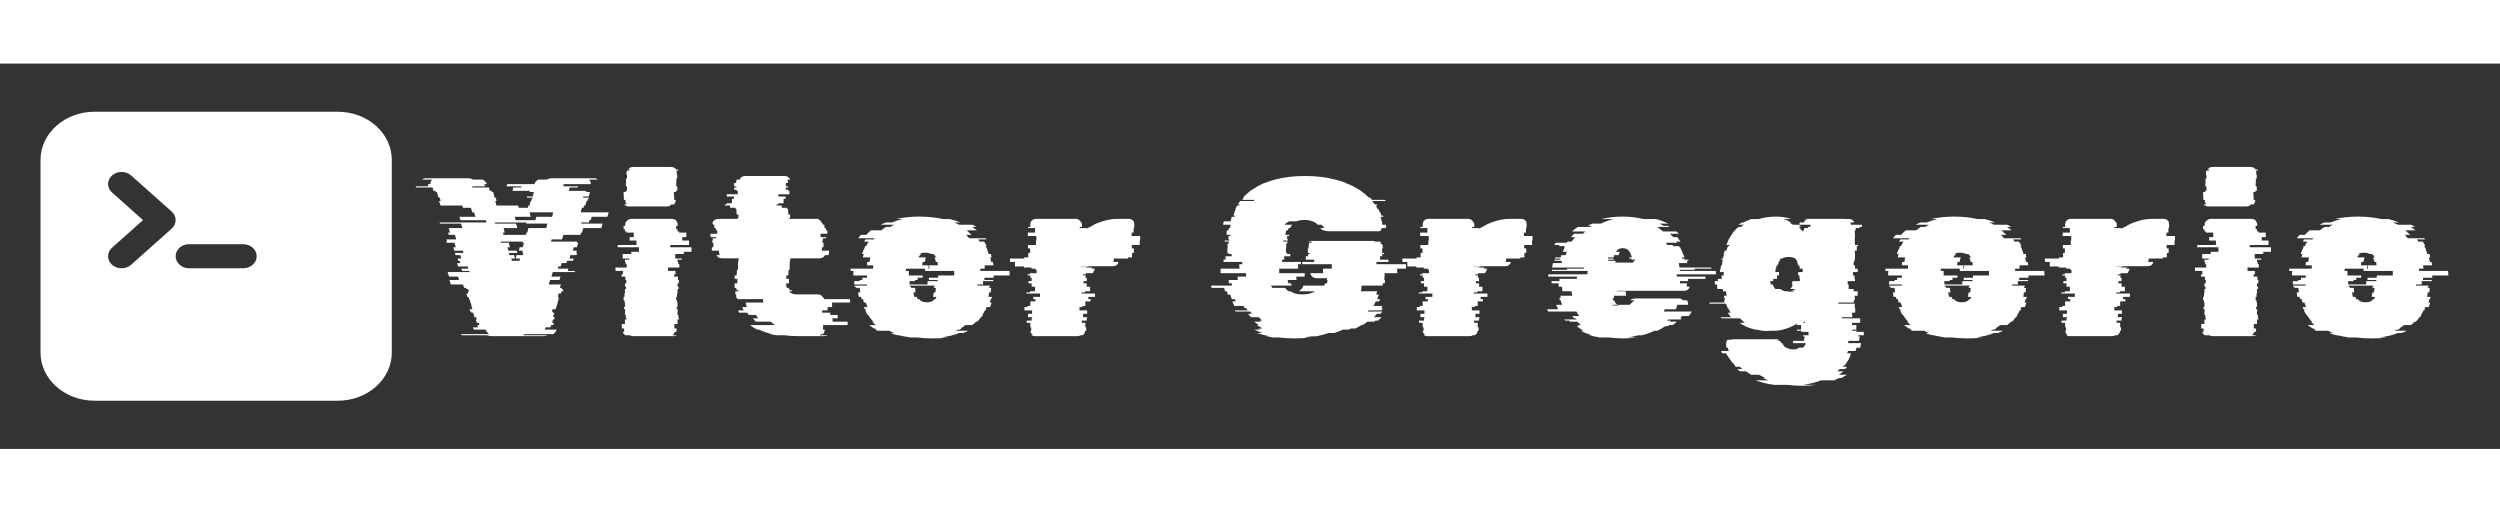 <svg width="200" height="41" viewBox="0 0 266 41" fill="none" xmlns="http://www.w3.org/2000/svg">
<rect x="0" y="0" width="266" height="41" fill="#333333" stroke="none"/>
<path d="M62.656 16.904H61.864L61.84 17.024H64.12L63.976 17.504H62.056L61.936 17.984H61.84L61.768 18.224H59.944L59.8 18.704H58.696L58.624 18.944H61.408L61.384 19.064H61.528L61.384 19.544H61.048L60.952 19.904H61.384L61.312 20.144H61.408L61.336 20.384H60.688L60.592 20.744H61.048L60.976 20.984H60.328L60.28 21.224H59.752L59.656 21.584H59.416L59.344 21.824H60.472L60.4 22.064H61.192L61.144 22.184H58.816L58.672 22.664H59.632L59.536 23.024H58.528L58.384 23.504H59.68L59.56 23.864H59.776L59.752 23.984H59.896L59.848 24.104H59.944L59.92 24.224H59.752L59.68 24.464H59.44L59.344 24.824H59.464L59.392 25.064H59.44L59.32 25.424H59.344L59.248 25.784H59.224L59.104 26.144H58.792L58.72 26.384H58.816L58.792 26.504H58.984L58.84 26.984H59.032L58.96 27.224H58.84L58.744 27.584H58.936L58.864 27.824H58.624L58.576 28.064H58.048L58 28.208L57.976 28.304H59.248C59.168 28.48 59.048 28.64 58.888 28.784H55.816C55.768 28.832 55.704 28.872 55.624 28.904H58.264C58.2 28.92 58.128 28.944 58.048 28.976C57.968 28.992 57.88 29 57.784 29H52.312C52.216 29 52.128 28.992 52.048 28.976C51.984 28.944 51.912 28.92 51.832 28.904H49.168C49.104 28.872 49.04 28.832 48.976 28.784H52.024C51.864 28.64 51.744 28.48 51.664 28.304H50.416C50.4 28.288 50.392 28.272 50.392 28.256C50.392 28.24 50.384 28.224 50.368 28.208L50.32 28.064H50.848L50.776 27.824H51.016L50.944 27.584H50.728L50.632 27.224H50.728L50.656 26.984H50.488L50.344 26.504H50.152L50.128 26.384H50.032L49.96 26.144H50.272L50.152 25.784H50.176L50.08 25.424H50.056L49.96 25.064H49.912L49.84 24.824H49.72L49.624 24.464H49.84L49.768 24.224H49.936L49.912 24.104H49.816L49.768 23.984H49.624L49.6 23.864H49.384L49.264 23.504H47.968L47.824 23.024H48.832L48.736 22.664H47.776L47.632 22.184H49.96L49.936 22.064H49.168L49.096 21.824H49.84L49.768 21.584H48.736L48.64 21.224H48.976L48.904 20.984H48.76L48.688 20.744H49.072L48.976 20.384H48.472L48.4 20.144H49.312L49.24 19.904H48.328L48.232 19.544H48.496L48.352 19.064H47.512L47.464 18.944H47.584L47.512 18.704H48.544L48.4 18.224H47.752L47.68 17.984H47.872L47.752 17.504H49.192L49.048 17.024H46.816L46.768 16.904H51.76L51.688 16.664H49L48.88 16.304H50.584L50.44 15.824H50.248L50.104 15.344H49.264L49.192 15.104H46.864L46.72 14.624H46.888L46.816 14.384L46.792 14.264H46.672L46.624 14.144L46.48 13.664H46.36L46.312 13.544H46.12L46.024 13.184H44.272L44.224 13.064H45.592L45.544 12.896C45.544 12.88 45.544 12.872 45.544 12.872C45.528 12.856 45.52 12.84 45.52 12.824H45.808V12.728C45.808 12.584 45.864 12.456 45.976 12.344H44.92C45.016 12.248 45.136 12.2 45.28 12.2H49.744C49.984 12.2 50.176 12.248 50.32 12.344H51.376C51.568 12.456 51.72 12.616 51.832 12.824H51.52L51.592 12.992L51.616 13.064H50.248L50.272 13.184H52.024L52.12 13.544H52.312L52.336 13.664H52.48L52.6 14.144L52.624 14.264H52.768L52.792 14.384H52.768L52.84 14.624H52.696L52.816 15.104H55.144L55.192 15.344H56.152L56.224 15.104H56.344L56.464 14.624H56.536L56.584 14.384H56.656L56.68 14.264H56.056L56.08 14.144H56.68L56.8 13.664H56.344L56.368 13.544H54.52L54.616 13.184H55.456L55.48 13.064H53.896L53.92 12.992C53.936 12.96 53.944 12.928 53.944 12.896C53.944 12.864 53.952 12.84 53.968 12.824H56.848C56.928 12.616 57.072 12.456 57.28 12.344H58.168C58.344 12.248 58.544 12.2 58.768 12.2H63.232C63.376 12.2 63.496 12.248 63.592 12.344H62.68C62.792 12.456 62.848 12.584 62.848 12.728V12.824H59.992C59.976 12.84 59.968 12.864 59.968 12.896L59.92 13.064H61.504L61.48 13.184H60.616L60.52 13.544H62.368L62.344 13.664H62.776L62.632 14.144H62.056L62.032 14.264H62.656L62.632 14.384H62.56L62.488 14.624H62.416L62.272 15.104H62.152L62.08 15.344H61.912L61.792 15.824H64.768L64.624 16.304H62.968L62.848 16.664H62.704L62.656 16.904ZM54.784 16.304L54.856 16.664H56.968L57.064 16.304H58.744L58.864 15.824H56.344L56.464 16.304H54.784ZM58.12 17.504L58.24 17.024H55.984L56.008 16.904H52.648L52.672 17.024H54.904L55.048 17.504H53.584L53.704 17.984H53.512L53.584 18.224H55.96L56.008 17.984H56.104L56.224 17.504H58.12ZM55.744 19.064H55.6L55.624 18.944H53.272L53.296 19.064H54.136L54.256 19.544H53.992L54.088 19.904H54.976L55.048 20.144H54.136L54.208 20.384H54.712L54.784 20.744H54.4L54.472 20.984H54.592L54.616 21.056L54.64 20.984H55.264L55.336 20.744H54.88L54.952 20.384H55.624L55.672 20.144H55.576L55.624 19.904H55.216L55.288 19.544H55.624L55.744 19.064ZM66.376 14.504V14.024H66.352V13.664H66.568V13.544H66.712V13.064H66.592V12.704H66.616V12.224H66.712V11.864H66.664V11.648C66.664 11.52 66.68 11.432 66.712 11.384H66.952L67.024 11.264H66.832C66.96 11.088 67.136 11 67.36 11H71.416C71.64 11 71.816 11.088 71.944 11.264H72.136L72.208 11.384H71.944C71.992 11.448 72.016 11.536 72.016 11.648V11.864H72.064V12.224H71.968V12.704H71.944V13.064H72.064V13.544H71.92V13.664H71.704V14.024H71.728V14.504H71.896V14.552C71.896 14.696 71.84 14.84 71.728 14.984H71.44C71.328 15.128 71.168 15.2 70.96 15.2H66.904C66.696 15.2 66.528 15.128 66.4 14.984H66.688C66.592 14.856 66.544 14.712 66.544 14.552V14.504H66.376ZM71.32 19.544H73.576V20.024H72.76V20.264H71.848V20.744H72.544V20.864H72.088V21.104H72.16V21.344H72.28V21.704H71.08V22.064H71.872V22.424H71.728V22.664H72.136V23.024H72.232V23.384H72.088V23.744H72.208V23.984H72.088V24.464H72.04V24.824H71.944V25.184H72.04V25.424H72.088V25.904H71.992V26.144H72.112V26.384H72.088V26.744H72.184V27.104H72.256V27.224H72.088V27.704H71.752V28.184H71.992V28.352C71.992 28.432 71.984 28.496 71.968 28.544H71.8C71.752 28.704 71.664 28.824 71.536 28.904H72.016C71.936 28.968 71.816 29 71.656 29H67.36C67.216 29 67.104 28.968 67.024 28.904H66.544C66.4 28.824 66.304 28.704 66.256 28.544H66.424C66.408 28.496 66.4 28.432 66.4 28.352V28.184H66.16V27.704H66.496V27.224H66.664V27.104H66.592V26.744H66.496V26.384H66.52V26.144H66.4V25.904H66.496V25.424H66.448V25.184H66.352V24.824H66.448V24.464H66.496V23.984H66.616V23.744H66.496V23.384H66.64V23.024H66.544V22.664H66.136V22.424H66.28V22.064H65.488V21.704H66.688V21.344H66.568V21.104H66.496V20.864H66.952V20.744H66.256V20.264H67.168V20.024H67.984V19.544H65.728V19.304H67.72V18.824H67V18.464H67.432V17.984H66.664V17.864H66.496V17.624H66.352V17.264H66.52V17.168C66.52 16.992 66.56 16.864 66.64 16.784H66.664C66.792 16.608 66.968 16.52 67.192 16.52H71.488C71.712 16.52 71.888 16.608 72.016 16.784H71.968C72.064 16.88 72.112 17.008 72.112 17.168V17.264H71.944V17.624H72.088V17.864H72.256V17.984H73.024V18.464H72.592V18.824H73.312V19.304H71.32V19.544ZM88.053 26.264H87.477V26.504H88.341V26.744H89.133V27.104H88.581V27.464H90.189V27.824H87.573V28.304H87.765V28.352C87.765 28.384 87.757 28.408 87.741 28.424C87.709 28.584 87.653 28.704 87.573 28.784H87.381C87.317 28.848 87.269 28.888 87.237 28.904H88.053C87.973 28.968 87.861 29 87.717 29H85.005C84.733 29 84.461 28.992 84.189 28.976C83.933 28.96 83.685 28.936 83.445 28.904H82.629C82.517 28.888 82.405 28.872 82.293 28.856C82.181 28.824 82.061 28.8 81.933 28.784H82.125C81.917 28.736 81.717 28.68 81.525 28.616C81.349 28.552 81.173 28.488 80.997 28.424H81.021C80.973 28.392 80.925 28.368 80.877 28.352C80.829 28.336 80.789 28.32 80.757 28.304H80.565C80.437 28.224 80.309 28.152 80.181 28.088C80.053 28.008 79.925 27.92 79.797 27.824H82.437C82.373 27.76 82.301 27.704 82.221 27.656C82.157 27.592 82.093 27.528 82.029 27.464H80.421L80.109 27.104H80.685C80.637 27.04 80.589 26.984 80.541 26.936C80.509 26.872 80.477 26.808 80.445 26.744H79.653L79.509 26.504H78.645C78.629 26.472 78.613 26.432 78.597 26.384C78.581 26.336 78.557 26.296 78.525 26.264H79.125L78.981 25.904H79.461L79.389 25.664C79.357 25.568 79.341 25.488 79.341 25.424H81.237C81.221 25.36 81.205 25.304 81.189 25.256C81.189 25.192 81.189 25.128 81.189 25.064H78.453C78.453 25.032 78.445 25.008 78.429 24.992C78.429 24.976 78.429 24.96 78.429 24.944H78.357C78.357 24.88 78.349 24.824 78.333 24.776C78.333 24.712 78.333 24.648 78.333 24.584H78.261C78.261 24.52 78.253 24.464 78.237 24.416C78.237 24.352 78.237 24.288 78.237 24.224H78.573V24.104H78.357V23.864H78.165V23.384H78.453V22.904H78.165V22.544H78.381V22.304H78.405V21.944H78.525V21.104H78.573V20.744H78.693V20.72H76.797C76.557 20.72 76.365 20.608 76.221 20.384H76.581C76.533 20.288 76.509 20.184 76.509 20.072V19.904H75.741V19.544H75.909V19.064H75.789V18.824H75.837V18.584H76.197V18.464H75.597V18.104H76.317V17.744H76.173V17.504H76.005V17.144H75.861V17.024H75.789C75.837 16.784 75.989 16.624 76.245 16.544H76.389C76.437 16.528 76.501 16.52 76.581 16.52H78.477V16.424H78.573V16.064H78.381V15.824H78.357V15.464H78.261V15.344H77.685V15.104H77.133V14.984H77.325V14.864H77.877V14.384H78.093V14.144H77.325V13.904H78.501V13.544H78.381V13.424H78.117V13.184H78.357V13.064H78.117V12.704H78.333V12.608C78.333 12.528 78.349 12.44 78.381 12.344H78.693C78.805 12.088 79.005 11.96 79.293 11.96H83.493C83.749 11.96 83.949 12.088 84.093 12.344H83.781C83.813 12.44 83.829 12.528 83.829 12.608V12.704H83.613V13.064H83.853V13.184H83.613V13.424H83.877V13.544H83.997V13.904H82.821V14.144H83.589V14.384H83.373V14.864H82.821V14.984H82.629V15.104H83.181V15.344H83.757V15.464H83.853V15.824H83.877V16.064H84.069V16.424H83.973V16.52H86.997C87.077 16.52 87.133 16.528 87.165 16.544H87.021C87.245 16.624 87.397 16.784 87.477 17.024H87.549C87.549 17.04 87.549 17.056 87.549 17.072C87.565 17.088 87.573 17.112 87.573 17.144H87.717V17.504H87.885V17.744H88.029V18.104H87.309V18.464H87.909V18.584H87.549V18.824H87.501V19.064H87.621V19.544H87.453V19.904H88.221V20.072C88.221 20.136 88.213 20.192 88.197 20.24C88.181 20.288 88.157 20.336 88.125 20.384H87.789C87.645 20.608 87.453 20.72 87.213 20.72H84.189V20.744H84.069V21.104H84.021V21.944H83.901V22.304H83.877V22.544H83.661V22.904H83.949V23.384H83.661C83.661 23.464 83.661 23.544 83.661 23.624C83.677 23.704 83.693 23.784 83.709 23.864H83.925C83.957 23.96 83.989 24.04 84.021 24.104H84.213L84.285 24.224H83.949C84.125 24.448 84.397 24.56 84.765 24.56H86.949C87.029 24.56 87.085 24.568 87.117 24.584H87.189C87.381 24.632 87.517 24.752 87.597 24.944H87.669C87.669 24.96 87.669 24.976 87.669 24.992C87.685 25.008 87.693 25.032 87.693 25.064H90.429C90.429 25.08 90.429 25.104 90.429 25.136C90.445 25.152 90.453 25.176 90.453 25.208V25.424H88.533V25.904H88.053V26.264ZM107.403 22.064C107.419 22.144 107.427 22.224 107.427 22.304C107.427 22.384 107.427 22.464 107.427 22.544H105.723V22.784H104.739V23.024H105.675V23.144H104.595V23.504H103.995V23.624H105.339C105.339 23.672 105.331 23.712 105.315 23.744H105.243V23.864H105.459V23.888C105.459 23.952 105.451 24.024 105.435 24.104C105.435 24.184 105.427 24.264 105.411 24.344H105.243L105.171 24.824H105.531C105.531 24.888 105.515 24.968 105.483 25.064H105.411C105.395 25.128 105.379 25.192 105.363 25.256C105.347 25.304 105.331 25.36 105.315 25.424H105.507C105.491 25.504 105.467 25.584 105.435 25.664C105.403 25.744 105.371 25.824 105.339 25.904H104.979L104.883 26.144H104.931C104.899 26.208 104.883 26.248 104.883 26.264H104.787C104.723 26.424 104.635 26.584 104.523 26.744H104.571C104.555 26.776 104.531 26.816 104.499 26.864C104.467 26.912 104.435 26.952 104.403 26.984H104.379L104.091 27.344C104.075 27.36 104.059 27.376 104.043 27.392C104.027 27.408 104.003 27.432 103.971 27.464H103.851C103.787 27.528 103.723 27.592 103.659 27.656C103.595 27.704 103.523 27.76 103.443 27.824H102.723L102.219 28.184H102.315C102.283 28.2 102.251 28.216 102.219 28.232C102.187 28.248 102.155 28.272 102.123 28.304H101.955C101.923 28.32 101.883 28.336 101.835 28.352C101.787 28.368 101.747 28.392 101.715 28.424H103.011C102.931 28.472 102.843 28.52 102.747 28.568C102.651 28.6 102.555 28.632 102.459 28.664H102.051C101.939 28.712 101.819 28.76 101.691 28.808C101.563 28.84 101.435 28.872 101.307 28.904H101.403C101.211 28.952 101.011 28.992 100.803 29.024C100.595 29.072 100.379 29.112 100.155 29.144H100.899C100.643 29.176 100.379 29.2 100.107 29.216C99.835 29.232 99.555 29.24 99.267 29.24C98.963 29.24 98.675 29.232 98.403 29.216C98.147 29.2 97.883 29.176 97.611 29.144H96.843C96.635 29.112 96.419 29.072 96.195 29.024C95.987 28.992 95.787 28.952 95.595 28.904H95.523C95.395 28.872 95.267 28.84 95.139 28.808C95.027 28.76 94.907 28.712 94.779 28.664H95.163C95.083 28.632 94.995 28.6 94.899 28.568C94.803 28.52 94.715 28.472 94.635 28.424H93.339L93.123 28.304H93.291L93.075 28.184H92.979C92.787 28.056 92.619 27.936 92.475 27.824H93.195C93.131 27.76 93.067 27.704 93.003 27.656C92.939 27.592 92.875 27.528 92.811 27.464H92.931C92.915 27.432 92.899 27.408 92.883 27.392C92.867 27.376 92.843 27.36 92.811 27.344L92.523 26.984H92.547L92.379 26.744H92.331C92.219 26.584 92.131 26.424 92.067 26.264H92.139C92.107 26.2 92.091 26.16 92.091 26.144H92.019L91.923 25.904H92.283C92.267 25.824 92.243 25.744 92.211 25.664C92.179 25.584 92.147 25.504 92.115 25.424H91.923C91.907 25.36 91.891 25.304 91.875 25.256C91.859 25.192 91.843 25.128 91.827 25.064H91.683L91.611 24.824H91.371L91.299 24.344H91.539C91.523 24.264 91.507 24.184 91.491 24.104C91.491 24.024 91.491 23.952 91.491 23.888V23.864H91.059V23.744H90.939C90.939 23.712 90.931 23.688 90.915 23.672C90.915 23.656 90.915 23.64 90.915 23.624H92.259C92.259 23.576 92.251 23.536 92.235 23.504H90.891V23.144H91.467V23.024H91.755V22.784H92.259V22.544H90.795C90.795 22.464 90.795 22.384 90.795 22.304C90.795 22.224 90.803 22.144 90.819 22.064H90.507V21.824H92.883C92.899 21.776 92.907 21.712 92.907 21.632V21.464H92.259C92.259 21.4 92.259 21.344 92.259 21.296C92.275 21.232 92.283 21.168 92.283 21.104H92.523L92.595 20.624H91.803C91.819 20.56 91.835 20.504 91.851 20.456C91.867 20.392 91.883 20.328 91.899 20.264H91.731C91.763 20.184 91.787 20.104 91.803 20.024C91.835 19.928 91.867 19.848 91.899 19.784H91.923C91.939 19.752 91.955 19.712 91.971 19.664C91.987 19.616 92.003 19.576 92.019 19.544H91.995C91.995 19.528 92.011 19.488 92.043 19.424H92.163C92.227 19.264 92.315 19.104 92.427 18.944H91.947L92.091 18.704H92.979C92.995 18.672 93.027 18.632 93.075 18.584H91.323C91.355 18.52 91.395 18.464 91.443 18.416C91.507 18.352 91.563 18.288 91.611 18.224H92.163C92.243 18.144 92.323 18.064 92.403 17.984C92.499 17.888 92.587 17.808 92.667 17.744H93.771C93.915 17.616 94.083 17.496 94.275 17.384H94.731C94.795 17.336 94.859 17.296 94.923 17.264C95.003 17.216 95.075 17.176 95.139 17.144H93.723C93.867 17.064 94.043 16.984 94.251 16.904H94.899C95.267 16.76 95.651 16.64 96.051 16.544H95.331C96.115 16.368 96.947 16.28 97.827 16.28C98.707 16.28 99.539 16.368 100.323 16.544H101.067C101.467 16.64 101.843 16.76 102.195 16.904H101.523C101.731 16.984 101.907 17.064 102.051 17.144H103.467C103.547 17.176 103.619 17.216 103.683 17.264C103.763 17.296 103.835 17.336 103.899 17.384H103.443L103.947 17.744H102.843C102.939 17.808 103.027 17.888 103.107 17.984C103.203 18.064 103.291 18.144 103.371 18.224H102.819C102.867 18.288 102.915 18.352 102.963 18.416C103.027 18.464 103.075 18.52 103.107 18.584H104.883L104.955 18.704H104.091L104.235 18.944H104.715C104.827 19.104 104.915 19.264 104.979 19.424H104.859C104.891 19.488 104.907 19.528 104.907 19.544H104.955L105.051 19.784H105.027C105.059 19.848 105.091 19.928 105.123 20.024C105.155 20.104 105.179 20.184 105.195 20.264H105.435L105.507 20.624H105.363C105.395 20.688 105.411 20.768 105.411 20.864C105.427 20.944 105.443 21.024 105.459 21.104H105.651C105.667 21.168 105.675 21.232 105.675 21.296C105.675 21.344 105.683 21.4 105.699 21.464H104.763V21.632C104.763 21.712 104.771 21.776 104.787 21.824H104.307V22.064H107.403ZM98.187 21.104C98.171 21.168 98.155 21.232 98.139 21.296C98.139 21.344 98.139 21.4 98.139 21.464H98.811C98.795 21.512 98.787 21.56 98.787 21.608C98.787 21.656 98.787 21.704 98.787 21.752V21.824H98.883V21.752C98.883 21.704 98.875 21.656 98.859 21.608C98.859 21.56 98.859 21.512 98.859 21.464H99.795C99.795 21.4 99.787 21.344 99.771 21.296C99.771 21.232 99.771 21.168 99.771 21.104H99.579C99.563 21.008 99.539 20.92 99.507 20.84C99.491 20.76 99.467 20.688 99.435 20.624H99.603C99.539 20.48 99.443 20.36 99.315 20.264H99.075C98.915 20.168 98.707 20.12 98.451 20.12C98.195 20.12 97.995 20.168 97.851 20.264H98.019C97.955 20.312 97.899 20.368 97.851 20.432C97.803 20.48 97.763 20.544 97.731 20.624H98.523C98.507 20.688 98.483 20.76 98.451 20.84C98.435 20.92 98.419 21.008 98.403 21.104H98.187ZM99.819 22.544H101.523V22.064H98.427C98.411 22 98.403 21.92 98.403 21.824H96.411C96.411 21.92 96.403 22 96.387 22.064H96.699V22.544H98.163V22.784H97.635V23.024H97.347V23.144H96.771C96.771 23.208 96.771 23.272 96.771 23.336C96.787 23.384 96.795 23.44 96.795 23.504H98.691V23.144H99.771V23.024H98.835V22.784H99.819V22.544ZM99.435 23.744V23.624H96.819V23.744H96.939V23.768C96.939 23.784 96.939 23.8 96.939 23.816C96.955 23.832 96.963 23.848 96.963 23.864H97.371C97.387 23.944 97.395 24.024 97.395 24.104C97.395 24.184 97.403 24.264 97.419 24.344H97.179C97.211 24.552 97.243 24.712 97.275 24.824H97.539C97.571 24.92 97.603 25 97.635 25.064H97.803C97.947 25.288 98.219 25.4 98.619 25.4C99.019 25.4 99.291 25.288 99.435 25.064H99.531C99.547 25.032 99.563 25 99.579 24.968C99.595 24.92 99.611 24.872 99.627 24.824H99.267C99.283 24.744 99.299 24.672 99.315 24.608C99.331 24.528 99.347 24.44 99.363 24.344H99.531C99.547 24.264 99.555 24.184 99.555 24.104C99.555 24.024 99.563 23.944 99.579 23.864H99.363V23.744H99.435ZM120.401 18.344H121.313V18.824H121.265V19.304H120.425V19.664H120.641V20.144H120.449V20.624H120.017V20.744H118.505V20.912C118.505 20.944 118.497 20.976 118.481 21.008C118.481 21.04 118.473 21.072 118.457 21.104H119.009C118.929 21.408 118.721 21.56 118.385 21.56H115.289C115.225 21.56 115.161 21.56 115.097 21.56C115.049 21.56 115.001 21.568 114.953 21.584H115.913C115.833 21.6 115.761 21.616 115.697 21.632C115.633 21.648 115.561 21.672 115.481 21.704H116.273C116.225 21.72 116.153 21.76 116.057 21.824H116.513L116.369 21.944H116.489C116.393 22.04 116.321 22.16 116.273 22.304H115.553C115.521 22.368 115.505 22.408 115.505 22.424H115.265C115.265 22.44 115.257 22.456 115.241 22.472C115.241 22.488 115.241 22.512 115.241 22.544H115.529C115.513 22.576 115.505 22.616 115.505 22.664C115.505 22.696 115.497 22.736 115.481 22.784H115.625V23.144H115.289V23.384H115.625V23.744H115.985V24.224H115.457V24.344H115.073V24.464H116.513V24.824H115.793V25.064H116.033V25.304H115.481V25.784H115.169V25.904H114.857V26.264H115.673V26.624H115.241V26.984H115.673V27.104H115.625V27.344H115.097V27.584H115.481V28.064H115.577V28.424H115.481C115.449 28.648 115.345 28.808 115.169 28.904H114.953C114.873 28.968 114.761 29 114.617 29H110.057C109.913 29 109.801 28.968 109.721 28.904H109.937C109.761 28.808 109.657 28.648 109.625 28.424H109.721V28.064H109.625V27.584H109.241V27.344H109.769V27.104H109.817V26.984H109.385V26.624H109.817V26.264H109.001V25.904H109.313V25.784H109.625V25.304H110.177V25.064H109.937V24.824H110.657V24.464H109.217V24.344H109.601V24.224H110.129V23.744H109.769V23.384H109.433V23.144H109.769V22.784H109.625V22.544H109.337V22.424H109.577V22.304H110.297V21.944H110.177V21.824H109.745V21.704H108.953V21.584H107.993V21.104H107.465V20.744H108.977V20.624H109.409V20.144H109.601V19.664H109.385V19.304H110.225V18.824H110.273V18.344H109.361V17.984H110.129V17.504H109.385V17.384H109.625V17.168C109.625 17.088 109.641 17 109.673 16.904H109.649C109.761 16.648 109.961 16.52 110.249 16.52H114.449C114.721 16.52 114.913 16.648 115.025 16.904H115.073C115.105 17 115.121 17.088 115.121 17.168V17.384H114.881V17.504H115.625V17.576L115.721 17.504H115.769C115.801 17.472 115.833 17.448 115.865 17.432C115.897 17.416 115.921 17.4 115.937 17.384H115.985C116.305 17.176 116.617 17.016 116.921 16.904H116.969C117.289 16.776 117.609 16.68 117.929 16.616C118.249 16.552 118.585 16.52 118.937 16.52H120.089C120.377 16.52 120.577 16.648 120.689 16.904H120.641C120.673 17 120.689 17.088 120.689 17.168V17.384H120.665V17.504H120.617V17.984H120.401V18.344ZM146.454 21.344H149.598V21.824H148.662V22.304H147.318V22.64C147.318 22.704 147.31 22.768 147.294 22.832C147.294 22.896 147.294 22.96 147.294 23.024H147.366C147.366 23.088 147.358 23.152 147.342 23.216C147.342 23.264 147.342 23.32 147.342 23.384H147.126C147.126 23.416 147.126 23.456 147.126 23.504C147.126 23.552 147.118 23.592 147.102 23.624H144.894C144.878 23.656 144.87 23.696 144.87 23.744C144.87 23.792 144.862 23.832 144.846 23.864H144.87L144.798 24.224H146.526C146.51 24.288 146.494 24.352 146.478 24.416C146.462 24.464 146.446 24.52 146.43 24.584H146.694C146.678 24.664 146.654 24.744 146.622 24.824C146.59 24.904 146.558 24.984 146.526 25.064H146.838L146.742 25.304H146.382C146.35 25.384 146.31 25.464 146.262 25.544C146.23 25.624 146.19 25.704 146.142 25.784H147.102L146.958 26.024H147.15C147.118 26.056 147.086 26.096 147.054 26.144C147.038 26.192 147.014 26.232 146.982 26.264H145.614C145.598 26.28 145.582 26.296 145.566 26.312C145.55 26.328 145.534 26.352 145.518 26.384H147.078C147.014 26.48 146.95 26.56 146.886 26.624H146.502C146.454 26.688 146.398 26.752 146.334 26.816C146.286 26.864 146.23 26.92 146.166 26.984H147.006L146.622 27.344H146.358L146.214 27.464H145.494C145.35 27.576 145.182 27.696 144.99 27.824H144.846C144.75 27.888 144.646 27.952 144.534 28.016C144.438 28.064 144.334 28.12 144.222 28.184H143.766L143.502 28.304H142.878C142.574 28.448 142.278 28.568 141.99 28.664H141.39C140.958 28.808 140.502 28.928 140.022 29.024H139.566C139.438 29.04 139.302 29.056 139.158 29.072C139.03 29.104 138.902 29.128 138.774 29.144H139.422C139.166 29.176 138.894 29.2 138.606 29.216C138.334 29.232 138.054 29.24 137.766 29.24C137.462 29.24 137.166 29.232 136.878 29.216C136.606 29.2 136.334 29.176 136.062 29.144H135.438C135.294 29.128 135.158 29.104 135.03 29.072C134.902 29.056 134.774 29.04 134.646 29.024H135.102C134.622 28.928 134.166 28.808 133.734 28.664H134.334C134.046 28.568 133.758 28.448 133.47 28.304H134.118C134.07 28.272 134.022 28.248 133.974 28.232C133.942 28.216 133.91 28.2 133.878 28.184H134.358C134.246 28.12 134.142 28.064 134.046 28.016C133.95 27.952 133.854 27.888 133.758 27.824H133.926L133.446 27.464H134.166L134.022 27.344H134.286L133.926 26.984H133.11C133.046 26.92 132.99 26.864 132.942 26.816C132.894 26.752 132.846 26.688 132.798 26.624H133.182C133.166 26.592 133.142 26.552 133.11 26.504C133.078 26.456 133.046 26.416 133.014 26.384H131.454L131.382 26.264H132.75L132.606 26.024H132.438L132.294 25.784H131.334L131.118 25.304H131.478C131.462 25.272 131.446 25.232 131.43 25.184C131.414 25.136 131.398 25.096 131.382 25.064H131.07C131.038 24.984 131.006 24.904 130.974 24.824C130.958 24.744 130.934 24.664 130.902 24.584H130.638C130.622 24.52 130.606 24.464 130.59 24.416C130.574 24.352 130.558 24.288 130.542 24.224H130.35C130.334 24.16 130.318 24.104 130.302 24.056C130.286 23.992 130.27 23.928 130.254 23.864H128.91C128.894 23.832 128.886 23.792 128.886 23.744C128.886 23.696 128.878 23.656 128.862 23.624H131.07C131.07 23.592 131.07 23.552 131.07 23.504C131.07 23.456 131.062 23.416 131.046 23.384H130.782C130.766 23.32 130.75 23.264 130.734 23.216C130.734 23.152 130.734 23.088 130.734 23.024H131.694C131.694 22.96 131.694 22.904 131.694 22.856C131.694 22.792 131.686 22.728 131.67 22.664H132.582V22.304H129.87V21.824H131.886C131.87 21.744 131.862 21.664 131.862 21.584C131.862 21.504 131.862 21.424 131.862 21.344H132.174V21.104H130.182V20.864H130.398V20.504H131.046V20.264H130.71V20.144H130.59V19.664H130.614V19.184H130.686V19.064H130.758V18.944H130.302V18.824H130.806V18.704H130.686C130.702 18.64 130.71 18.584 130.71 18.536C130.71 18.472 130.71 18.408 130.71 18.344H130.902V18.224H130.518C130.518 18.144 130.518 18.064 130.518 17.984C130.534 17.904 130.542 17.824 130.542 17.744H130.71C130.726 17.712 130.734 17.672 130.734 17.624C130.734 17.576 130.742 17.536 130.758 17.504H130.878L130.95 17.144H130.134L130.206 16.784H130.926C130.958 16.704 130.982 16.624 130.998 16.544C131.014 16.448 131.038 16.368 131.07 16.304H131.358L131.406 16.184H131.238C131.254 16.12 131.27 16.064 131.286 16.016C131.318 15.952 131.342 15.888 131.358 15.824H131.334C131.366 15.76 131.39 15.704 131.406 15.656C131.438 15.592 131.47 15.528 131.502 15.464H131.43L131.646 15.104H131.838L131.91 14.984H131.694L131.958 14.624H133.398C133.446 14.576 133.478 14.536 133.494 14.504H132.15L132.366 14.264H132.246L132.606 13.904C132.702 13.824 132.798 13.744 132.894 13.664C132.99 13.568 133.094 13.488 133.206 13.424H133.23C133.358 13.344 133.486 13.264 133.614 13.184C133.742 13.088 133.878 13.008 134.022 12.944C134.102 12.896 134.182 12.856 134.262 12.824C134.358 12.776 134.446 12.736 134.526 12.704H134.574C134.91 12.56 135.27 12.44 135.654 12.344H135.63C136.11 12.216 136.614 12.12 137.142 12.056C137.686 11.992 138.246 11.96 138.822 11.96C139.43 11.96 139.998 11.992 140.526 12.056C141.07 12.12 141.59 12.216 142.086 12.344C142.486 12.44 142.862 12.56 143.214 12.704H143.166C143.262 12.736 143.358 12.776 143.454 12.824C143.55 12.856 143.646 12.896 143.742 12.944C143.902 13.008 144.054 13.088 144.198 13.184C144.342 13.264 144.486 13.344 144.63 13.424H144.606C144.734 13.488 144.846 13.568 144.942 13.664C145.054 13.744 145.166 13.824 145.278 13.904H145.254C145.334 13.968 145.406 14.032 145.47 14.096C145.534 14.144 145.598 14.2 145.662 14.264H145.782L145.998 14.504H147.342L147.462 14.624H145.998C146.062 14.688 146.11 14.752 146.142 14.816C146.19 14.864 146.238 14.92 146.286 14.984H146.502L146.574 15.104H146.382C146.414 15.168 146.446 15.232 146.478 15.296C146.526 15.344 146.558 15.4 146.574 15.464H146.646C146.678 15.528 146.71 15.592 146.742 15.656C146.774 15.704 146.798 15.76 146.814 15.824H146.862C146.894 15.888 146.918 15.952 146.934 16.016C146.95 16.064 146.966 16.12 146.982 16.184H147.174C147.174 16.2 147.174 16.216 147.174 16.232C147.19 16.248 147.198 16.272 147.198 16.304H146.91C146.942 16.384 146.958 16.464 146.958 16.544C146.974 16.624 146.99 16.704 147.006 16.784H147.054C147.054 16.848 147.054 16.912 147.054 16.976C147.07 17.024 147.078 17.08 147.078 17.144H147.462C147.478 17.176 147.486 17.232 147.486 17.312C147.486 17.376 147.47 17.44 147.438 17.504H147.03C146.998 17.616 146.934 17.696 146.838 17.744H147.006C146.926 17.808 146.822 17.84 146.694 17.84H141.39C141.182 17.84 141.022 17.808 140.91 17.744H140.742C140.646 17.68 140.582 17.624 140.55 17.576L140.478 17.504H140.91C140.878 17.456 140.838 17.4 140.79 17.336C140.742 17.272 140.678 17.208 140.598 17.144H140.214C140.054 16.984 139.87 16.864 139.662 16.784H139.614C139.406 16.688 139.134 16.64 138.798 16.64C138.462 16.64 138.174 16.688 137.934 16.784H137.214C137.006 16.848 136.83 16.968 136.686 17.144H137.502C137.422 17.224 137.342 17.344 137.262 17.504H137.118C137.102 17.536 137.086 17.576 137.07 17.624C137.054 17.656 137.038 17.696 137.022 17.744H136.854C136.838 17.808 136.822 17.888 136.806 17.984C136.79 18.064 136.774 18.144 136.758 18.224H137.166C137.15 18.256 137.142 18.296 137.142 18.344H136.95V18.704H137.046V18.824H136.542V18.944H136.998V19.064H136.926V19.184H136.854V19.664H136.83V20.144H136.95V20.264H137.286V20.504H136.638V20.864H136.422V21.104H138.414V21.344H138.102C138.102 21.424 138.102 21.504 138.102 21.584C138.118 21.664 138.126 21.744 138.126 21.824H136.11V22.304H138.822V22.664H137.934C137.934 22.728 137.934 22.792 137.934 22.856C137.95 22.904 137.958 22.96 137.958 23.024H136.998C137.014 23.088 137.03 23.152 137.046 23.216C137.062 23.264 137.078 23.32 137.094 23.384H137.358C137.374 23.432 137.39 23.48 137.406 23.528C137.422 23.56 137.438 23.592 137.454 23.624H135.246C135.262 23.704 135.31 23.784 135.39 23.864H136.734C136.83 24.008 136.95 24.128 137.094 24.224H137.31C137.598 24.448 138.006 24.56 138.534 24.56C138.806 24.56 139.062 24.536 139.302 24.488C139.542 24.424 139.742 24.336 139.902 24.224H138.198C138.326 24.144 138.454 24.024 138.582 23.864H138.558C138.622 23.768 138.662 23.688 138.678 23.624H140.91L140.982 23.384H141.198C141.214 23.32 141.222 23.264 141.222 23.216C141.238 23.152 141.246 23.088 141.246 23.024H141.174L141.198 22.856V22.832H140.07C139.91 22.832 139.758 22.776 139.614 22.664C139.502 22.552 139.438 22.432 139.422 22.304H140.79C140.774 22.272 140.766 22.232 140.766 22.184V21.824H141.702V21.344H138.558V21.104H139.83V20.864H138.942V20.504H139.182V20.264H139.35V20.144H139.158V19.664H139.23V19.52C139.23 19.376 139.262 19.264 139.326 19.184H139.23C139.246 19.152 139.278 19.112 139.326 19.064H139.47C139.534 19 139.582 18.96 139.614 18.944H139.182C139.262 18.896 139.358 18.872 139.47 18.872H146.07C146.198 18.872 146.294 18.896 146.358 18.944H146.814C146.862 18.96 146.918 19 146.982 19.064H146.838C146.886 19.112 146.918 19.152 146.934 19.184H147.03C147.094 19.264 147.126 19.376 147.126 19.52V19.664H147.054V20.144H147.246V20.264H147.078V20.504H146.838V20.864H147.726V21.104H146.454V21.344ZM162.148 18.344H163.06V18.824H163.012V19.304H162.172V19.664H162.388V20.144H162.196V20.624H161.764V20.744H160.252V20.912C160.252 20.944 160.244 20.976 160.228 21.008C160.228 21.04 160.22 21.072 160.204 21.104H160.756C160.676 21.408 160.468 21.56 160.132 21.56H157.036C156.972 21.56 156.908 21.56 156.844 21.56C156.796 21.56 156.748 21.568 156.7 21.584H157.66C157.58 21.6 157.508 21.616 157.444 21.632C157.38 21.648 157.308 21.672 157.228 21.704H158.02C157.972 21.72 157.9 21.76 157.804 21.824H158.26L158.116 21.944H158.236C158.14 22.04 158.068 22.16 158.02 22.304H157.3C157.268 22.368 157.252 22.408 157.252 22.424H157.012C157.012 22.44 157.004 22.456 156.988 22.472C156.988 22.488 156.988 22.512 156.988 22.544H157.276C157.26 22.576 157.252 22.616 157.252 22.664C157.252 22.696 157.244 22.736 157.228 22.784H157.372V23.144H157.036V23.384H157.372V23.744H157.732V24.224H157.204V24.344H156.82V24.464H158.26V24.824H157.54V25.064H157.78V25.304H157.228V25.784H156.916V25.904H156.604V26.264H157.42V26.624H156.988V26.984H157.42V27.104H157.372V27.344H156.844V27.584H157.228V28.064H157.324V28.424H157.228C157.196 28.648 157.092 28.808 156.916 28.904H156.7C156.62 28.968 156.508 29 156.364 29H151.804C151.66 29 151.548 28.968 151.468 28.904H151.684C151.508 28.808 151.404 28.648 151.372 28.424H151.468V28.064H151.372V27.584H150.988V27.344H151.516V27.104H151.564V26.984H151.132V26.624H151.564V26.264H150.748V25.904H151.06V25.784H151.372V25.304H151.924V25.064H151.684V24.824H152.404V24.464H150.964V24.344H151.348V24.224H151.876V23.744H151.516V23.384H151.18V23.144H151.516V22.784H151.372V22.544H151.084V22.424H151.324V22.304H152.044V21.944H151.924V21.824H151.492V21.704H150.7V21.584H149.74V21.104H149.212V20.744H150.724V20.624H151.156V20.144H151.348V19.664H151.132V19.304H151.972V18.824H152.02V18.344H151.108V17.984H151.876V17.504H151.132V17.384H151.372V17.168C151.372 17.088 151.388 17 151.42 16.904H151.396C151.508 16.648 151.708 16.52 151.996 16.52H156.196C156.468 16.52 156.66 16.648 156.772 16.904H156.82C156.852 17 156.868 17.088 156.868 17.168V17.384H156.628V17.504H157.372V17.576L157.468 17.504H157.516C157.548 17.472 157.58 17.448 157.612 17.432C157.644 17.416 157.668 17.4 157.684 17.384H157.732C158.052 17.176 158.364 17.016 158.668 16.904H158.716C159.036 16.776 159.356 16.68 159.676 16.616C159.996 16.552 160.332 16.52 160.684 16.52H161.836C162.124 16.52 162.324 16.648 162.436 16.904H162.388C162.42 17 162.436 17.088 162.436 17.168V17.384H162.412V17.504H162.364V17.984H162.148V18.344ZM178.41 22.424V22.664H181.458V22.904H179.61V23.144H178.746V23.384H179.49V23.528C179.49 23.624 179.482 23.696 179.466 23.744H179.802C179.69 24.032 179.482 24.176 179.178 24.176H172.026V24.224H172.986V24.296C172.986 24.36 172.986 24.432 172.986 24.512C172.986 24.576 172.994 24.64 173.01 24.704H171.714C171.714 24.752 171.714 24.8 171.714 24.848C171.73 24.88 171.738 24.912 171.738 24.944H171.594C171.594 25.008 171.61 25.088 171.642 25.184H171.738C171.818 25.408 171.946 25.568 172.122 25.664H171.474C171.586 25.728 171.738 25.76 171.93 25.76C172.058 25.76 172.162 25.728 172.242 25.664H173.37C173.434 25.632 173.49 25.584 173.538 25.52C173.602 25.456 173.674 25.392 173.754 25.328L173.898 25.184H173.442C173.586 25.056 173.802 24.992 174.09 24.992H178.626C178.818 24.992 178.962 25.056 179.058 25.184H179.49C179.57 25.296 179.61 25.408 179.61 25.52C179.594 25.552 179.586 25.6 179.586 25.664H178.458C178.426 25.824 178.378 25.984 178.314 26.144H177.138C177.09 26.224 177.05 26.304 177.018 26.384H179.994C179.962 26.464 179.914 26.544 179.85 26.624C179.802 26.704 179.746 26.784 179.682 26.864H178.962C178.898 26.96 178.834 27.04 178.77 27.104H178.938C178.922 27.12 178.906 27.136 178.89 27.152C178.874 27.168 178.858 27.192 178.842 27.224H177.498L177.378 27.344H177.786C177.77 27.36 177.746 27.376 177.714 27.392C177.698 27.408 177.682 27.432 177.666 27.464H178.41C178.298 27.576 178.154 27.696 177.978 27.824H177.618C177.602 27.84 177.578 27.856 177.546 27.872C177.514 27.888 177.482 27.912 177.45 27.944H177.186C176.93 28.12 176.65 28.28 176.346 28.424H176.034C175.842 28.52 175.634 28.608 175.41 28.688C175.202 28.768 174.978 28.84 174.738 28.904H174.354C174.178 28.952 173.994 28.992 173.802 29.024C173.61 29.072 173.402 29.112 173.178 29.144H174.186C173.962 29.176 173.73 29.2 173.49 29.216C173.25 29.232 172.994 29.24 172.722 29.24C172.466 29.24 172.21 29.232 171.954 29.216C171.698 29.2 171.45 29.176 171.21 29.144H170.202C169.994 29.112 169.794 29.072 169.602 29.024C169.41 28.992 169.218 28.952 169.026 28.904H169.41C168.978 28.792 168.57 28.632 168.186 28.424H168.498C168.21 28.264 167.962 28.104 167.754 27.944H168.018C167.986 27.912 167.954 27.888 167.922 27.872C167.906 27.856 167.882 27.84 167.85 27.824H168.21C168.146 27.76 168.082 27.704 168.018 27.656C167.954 27.592 167.89 27.528 167.826 27.464H167.058L166.938 27.344H166.53C166.514 27.312 166.498 27.288 166.482 27.272C166.466 27.256 166.45 27.24 166.434 27.224H167.754C167.738 27.192 167.706 27.152 167.658 27.104H167.49C167.458 27.072 167.426 27.032 167.394 26.984C167.362 26.936 167.33 26.896 167.298 26.864H168.018C167.97 26.784 167.922 26.704 167.874 26.624C167.826 26.544 167.778 26.464 167.73 26.384H164.73C164.682 26.304 164.642 26.224 164.61 26.144H165.786L165.57 25.664H166.218C166.186 25.584 166.154 25.504 166.122 25.424C166.106 25.344 166.082 25.264 166.05 25.184H165.978L165.906 24.944H166.074L166.002 24.704H167.298C167.282 24.624 167.266 24.544 167.25 24.464C167.234 24.384 167.218 24.304 167.202 24.224H166.242L166.194 23.744H165.858C165.858 23.68 165.85 23.624 165.834 23.576C165.834 23.512 165.834 23.448 165.834 23.384H165.09V23.144H165.93V22.904H167.778V22.664H164.73V22.616C164.73 22.536 164.738 22.472 164.754 22.424H168.906C168.906 22.36 168.906 22.304 168.906 22.256C168.922 22.192 168.93 22.128 168.93 22.064H165.114C165.114 22.032 165.114 22.008 165.114 21.992C165.13 21.976 165.138 21.96 165.138 21.944H166.722C166.722 21.896 166.73 21.856 166.746 21.824H168.522V21.704H165.138C165.154 21.624 165.17 21.544 165.186 21.464C165.202 21.384 165.218 21.304 165.234 21.224H166.146C166.146 21.16 166.162 21.08 166.194 20.984H165.402C165.402 20.952 165.402 20.928 165.402 20.912C165.418 20.896 165.426 20.88 165.426 20.864H166.002C166.002 20.832 166.002 20.808 166.002 20.792C166.018 20.776 166.026 20.76 166.026 20.744H165.426L165.474 20.624H166.05L166.122 20.384H166.578L166.722 20.024H166.29C166.322 19.944 166.354 19.864 166.386 19.784C166.418 19.688 166.458 19.608 166.506 19.544H166.434L166.482 19.424H165.882C165.914 19.36 165.93 19.32 165.93 19.304H165.378L165.522 19.064H166.698C166.714 19.032 166.746 18.992 166.794 18.944H167.226C167.29 18.864 167.346 18.784 167.394 18.704C167.458 18.608 167.522 18.528 167.586 18.464H167.154C167.202 18.4 167.25 18.344 167.298 18.296C167.362 18.232 167.426 18.168 167.49 18.104H168.426L168.666 17.864H167.25C167.458 17.688 167.666 17.528 167.874 17.384H169.194L169.386 17.264H168.954C169.082 17.184 169.234 17.104 169.41 17.024H170.346C170.778 16.816 171.226 16.656 171.69 16.544H170.346C170.698 16.464 171.066 16.4 171.45 16.352C171.834 16.304 172.234 16.28 172.65 16.28C173.066 16.28 173.458 16.304 173.826 16.352C174.194 16.4 174.546 16.464 174.882 16.544H176.202C176.442 16.608 176.666 16.68 176.874 16.76C177.098 16.84 177.314 16.928 177.522 17.024H176.586C176.666 17.056 176.738 17.096 176.802 17.144C176.882 17.176 176.954 17.216 177.018 17.264H177.45C177.482 17.28 177.514 17.296 177.546 17.312C177.578 17.328 177.61 17.352 177.642 17.384H176.322C176.53 17.528 176.738 17.688 176.946 17.864H178.386L178.626 18.104H177.69C177.754 18.168 177.81 18.232 177.858 18.296C177.922 18.344 177.978 18.4 178.026 18.464H178.458C178.522 18.528 178.578 18.608 178.626 18.704C178.69 18.784 178.754 18.864 178.818 18.944H178.362C178.378 18.976 178.41 19.016 178.458 19.064H177.258L177.402 19.304H177.954L178.026 19.424H178.65C178.65 19.44 178.666 19.48 178.698 19.544H178.77L178.986 20.024L179.13 20.384H179.154L179.226 20.624H178.938L178.986 20.744H179.202L179.25 20.864H179.634C179.634 20.88 179.634 20.896 179.634 20.912C179.65 20.928 179.658 20.952 179.658 20.984H179.466L179.538 21.224H178.626L178.698 21.704H182.082V21.824H180.306C180.306 21.84 180.306 21.856 180.306 21.872C180.322 21.888 180.33 21.912 180.33 21.944H178.722C178.738 21.976 178.746 22.016 178.746 22.064H182.562C182.562 22.128 182.562 22.192 182.562 22.256C182.562 22.304 182.57 22.36 182.586 22.424H178.41ZM171.114 20.864V20.984H171.882V21.176H173.802V20.984H173.97V20.864H173.586V20.744H173.346C173.346 20.696 173.338 20.656 173.322 20.624H173.61C173.61 20.56 173.594 20.48 173.562 20.384H173.538C173.522 20.24 173.474 20.12 173.394 20.024C173.234 19.768 172.986 19.64 172.65 19.64C172.33 19.64 172.09 19.768 171.93 20.024H172.362C172.298 20.12 172.25 20.24 172.218 20.384H171.738C171.738 20.416 171.73 20.456 171.714 20.504C171.714 20.536 171.706 20.576 171.69 20.624H171.114C171.114 20.672 171.106 20.712 171.09 20.744H171.69V20.864H171.114ZM197.539 28.544H198.307V28.904H197.707V29.024H197.875C197.859 29.088 197.851 29.144 197.851 29.192C197.851 29.256 197.843 29.32 197.827 29.384H197.803V29.504H196.675C196.659 29.536 196.651 29.576 196.651 29.624C196.651 29.672 196.643 29.712 196.627 29.744H198.019C198.003 29.824 197.987 29.904 197.971 29.984C197.955 30.064 197.939 30.144 197.923 30.224H197.539C197.523 30.288 197.507 30.344 197.491 30.392C197.475 30.456 197.451 30.52 197.419 30.584H196.627L196.531 30.824H196.939L196.843 31.064H196.891C196.859 31.144 196.819 31.224 196.771 31.304H196.795L196.579 31.664C196.563 31.68 196.547 31.696 196.531 31.712C196.531 31.728 196.523 31.752 196.507 31.784C196.475 31.848 196.435 31.904 196.387 31.952C196.339 32.016 196.291 32.08 196.243 32.144H196.195L196.075 32.264H196.531L196.315 32.504H195.763C195.715 32.536 195.667 32.576 195.619 32.624C195.571 32.672 195.531 32.712 195.499 32.744H196.147C196.083 32.808 196.003 32.864 195.907 32.912C195.827 32.976 195.747 33.04 195.667 33.104H196.531C196.435 33.168 196.331 33.224 196.219 33.272C196.123 33.336 196.019 33.4 195.907 33.464H195.667C195.587 33.512 195.499 33.552 195.403 33.584C195.307 33.632 195.219 33.672 195.139 33.704H193.771C193.467 33.816 193.155 33.912 192.835 33.992C192.515 34.072 192.187 34.136 191.851 34.184H193.267C193.027 34.216 192.779 34.24 192.523 34.256C192.267 34.272 192.011 34.28 191.755 34.28C191.483 34.28 191.211 34.272 190.939 34.256C190.683 34.24 190.435 34.216 190.195 34.184H188.779C188.059 34.088 187.395 33.928 186.787 33.704H188.155C188.059 33.672 187.963 33.632 187.867 33.584C187.771 33.552 187.675 33.512 187.579 33.464H187.819C187.707 33.4 187.595 33.336 187.483 33.272C187.371 33.224 187.259 33.168 187.147 33.104H186.307C186.211 33.04 186.115 32.976 186.019 32.912C185.939 32.864 185.859 32.808 185.779 32.744H185.131C185.003 32.648 184.907 32.568 184.843 32.504H185.395C185.347 32.472 185.299 32.432 185.251 32.384C185.203 32.336 185.163 32.296 185.131 32.264H184.675C184.659 32.232 184.643 32.208 184.627 32.192C184.611 32.176 184.587 32.16 184.555 32.144H184.627C184.563 32.08 184.507 32.016 184.459 31.952C184.411 31.904 184.363 31.848 184.315 31.784H184.291C184.275 31.752 184.243 31.712 184.195 31.664H184.219C184.171 31.6 184.123 31.536 184.075 31.472C184.027 31.424 183.987 31.368 183.955 31.304L183.811 31.064H183.763C183.747 31.032 183.731 30.992 183.715 30.944C183.699 30.896 183.675 30.856 183.643 30.824H183.235L183.139 30.584H183.955C183.939 30.52 183.915 30.456 183.883 30.392C183.867 30.344 183.851 30.288 183.835 30.224H183.691C183.691 30.176 183.683 30.128 183.667 30.08C183.667 30.048 183.667 30.016 183.667 29.984C183.667 29.872 183.675 29.792 183.691 29.744H183.619C183.667 29.648 183.723 29.568 183.787 29.504H183.643C183.739 29.44 183.811 29.4 183.859 29.384H184.171C184.267 29.352 184.355 29.336 184.435 29.336H189.115C189.195 29.336 189.283 29.352 189.379 29.384H189.043C189.123 29.4 189.187 29.44 189.235 29.504H189.379C189.443 29.568 189.499 29.648 189.547 29.744H189.619L189.667 29.816C189.779 30.008 189.883 30.144 189.979 30.224H190.099C190.275 30.352 190.515 30.416 190.819 30.416C191.059 30.416 191.267 30.352 191.443 30.224H191.827C191.971 30.112 192.075 29.952 192.139 29.744H190.747C190.779 29.648 190.795 29.568 190.795 29.504H191.923C191.939 29.472 191.947 29.432 191.947 29.384H191.971C191.987 29.32 191.995 29.256 191.995 29.192C191.995 29.144 191.995 29.088 191.995 29.024H191.851V28.904H192.427V28.544H191.659V28.424H191.203V28.304H191.635V27.824H191.179V27.68L190.939 27.824H190.915C190.531 28.048 190.115 28.208 189.667 28.304H189.763C189.635 28.32 189.507 28.344 189.379 28.376C189.251 28.392 189.115 28.408 188.971 28.424H188.371C188.275 28.44 188.179 28.448 188.083 28.448C187.987 28.448 187.891 28.448 187.795 28.448C187.683 28.448 187.571 28.448 187.459 28.448C187.347 28.448 187.243 28.44 187.147 28.424H187.723C187.579 28.408 187.435 28.392 187.291 28.376C187.147 28.344 187.003 28.32 186.859 28.304H186.787C186.547 28.256 186.315 28.192 186.091 28.112C185.883 28.032 185.675 27.936 185.467 27.824H185.491C185.427 27.792 185.363 27.76 185.299 27.728C185.235 27.68 185.171 27.632 185.107 27.584H185.659C185.563 27.504 185.467 27.424 185.371 27.344C185.291 27.264 185.211 27.184 185.131 27.104H183.187L183.067 26.984H184.171C184.043 26.824 183.931 26.664 183.835 26.504H184.147C184.035 26.344 183.947 26.184 183.883 26.024H183.835C183.755 25.848 183.691 25.688 183.643 25.544H181.891C181.891 25.512 181.891 25.488 181.891 25.472C181.875 25.456 181.867 25.44 181.867 25.424H183.499L183.427 25.184H183.547C183.531 25.104 183.507 25.024 183.475 24.944C183.459 24.864 183.443 24.784 183.427 24.704H183.715L183.643 24.224H183.331L183.307 23.984H182.731C182.715 23.904 182.707 23.824 182.707 23.744C182.707 23.664 182.699 23.584 182.683 23.504H182.467C182.467 23.44 182.467 23.384 182.467 23.336C182.451 23.272 182.443 23.208 182.443 23.144H182.779V22.904H183.211C183.211 22.84 183.203 22.784 183.187 22.736C183.187 22.672 183.187 22.608 183.187 22.544H183.403V22.184H183.019C183.019 22.12 183.019 22.064 183.019 22.016C183.019 21.952 183.027 21.888 183.043 21.824H183.091V21.8C183.091 21.736 183.091 21.68 183.091 21.632C183.107 21.584 183.115 21.528 183.115 21.464H183.211C183.227 21.4 183.235 21.344 183.235 21.296C183.235 21.232 183.243 21.168 183.259 21.104C183.275 21.072 183.283 21.032 183.283 20.984C183.283 20.936 183.291 20.896 183.307 20.864H183.187V20.744H183.331C183.347 20.664 183.363 20.584 183.379 20.504C183.395 20.408 183.411 20.328 183.427 20.264H183.403C183.419 20.2 183.435 20.144 183.451 20.096C183.467 20.032 183.483 19.968 183.499 19.904H183.691C183.723 19.824 183.747 19.744 183.763 19.664C183.795 19.568 183.827 19.488 183.859 19.424H183.979L184.027 19.304H183.691C183.707 19.272 183.723 19.232 183.739 19.184C183.755 19.136 183.771 19.096 183.787 19.064L183.931 18.704C183.947 18.672 183.955 18.648 183.955 18.632C183.971 18.616 183.987 18.6 184.003 18.584L184.075 18.464C184.107 18.432 184.131 18.392 184.147 18.344C184.179 18.296 184.211 18.256 184.243 18.224C184.259 18.192 184.275 18.168 184.291 18.152C184.307 18.136 184.323 18.12 184.339 18.104H184.291L184.579 17.744C184.627 17.712 184.667 17.672 184.699 17.624C184.747 17.576 184.787 17.536 184.819 17.504H184.867C184.883 17.472 184.899 17.448 184.915 17.432C184.947 17.416 184.971 17.4 184.987 17.384H185.251C185.347 17.288 185.451 17.208 185.563 17.144H184.963C185.027 17.096 185.091 17.056 185.155 17.024C185.219 16.976 185.283 16.936 185.347 16.904H185.515C185.739 16.776 186.011 16.656 186.331 16.544H187.123C187.699 16.368 188.315 16.28 188.971 16.28C189.547 16.28 190.083 16.368 190.579 16.544H189.787C190.043 16.624 190.299 16.744 190.555 16.904H190.411C190.475 16.936 190.531 16.976 190.579 17.024C190.643 17.056 190.707 17.096 190.771 17.144H191.347C191.411 17.176 191.467 17.216 191.515 17.264C191.563 17.312 191.611 17.352 191.659 17.384H191.395L191.515 17.504H191.491L191.707 17.744C191.739 17.76 191.763 17.784 191.779 17.816C191.811 17.848 191.835 17.88 191.851 17.912V17.744H191.947V17.504H192.355V17.384H192.619V17.144H191.443C191.443 17.048 191.467 16.968 191.515 16.904H191.923C192.003 16.712 192.139 16.592 192.331 16.544H191.851C191.899 16.528 191.963 16.52 192.043 16.52H196.243C196.323 16.52 196.379 16.528 196.411 16.544H196.891C197.083 16.592 197.219 16.712 197.299 16.904H196.891C196.923 17 196.939 17.08 196.939 17.144H198.115V17.384H197.851V17.504H197.443V17.744H197.347V18.104H197.371V18.464H197.347V19.064H197.371V19.304H197.707V19.424H197.563V19.904H197.347L197.371 20.264V20.864H197.299V21.104H197.227V21.464H197.371V21.824H197.659V22.184H197.155V22.544H197.323V22.904H197.371V23.144H196.579L196.603 23.504H196.699V23.984H197.227V24.224H197.659V24.704H197.347V25.184H197.251V25.424H195.595V25.544H197.347V26.024H197.395V26.504H197.059L197.083 26.984H195.979V27.104H197.923V27.584H197.059V27.824H197.515V28.304H197.083V28.424H197.539V28.544ZM189.451 23.984C189.563 24.096 189.707 24.176 189.883 24.224H190.171C190.235 24.24 190.299 24.256 190.363 24.272C190.443 24.272 190.515 24.272 190.579 24.272C190.659 24.272 190.731 24.272 190.795 24.272C190.875 24.256 190.947 24.24 191.011 24.224H190.579C190.755 24.176 190.899 24.096 191.011 23.984H190.483C190.611 23.856 190.699 23.696 190.747 23.504H190.651L190.723 23.144H191.491C191.491 23.112 191.499 23.088 191.515 23.072V22.904H191.467V22.544H191.323V22.184H191.803V21.824H191.491V21.776C191.491 21.712 191.483 21.656 191.467 21.608C191.467 21.56 191.459 21.512 191.443 21.464H191.323C191.307 21.336 191.267 21.216 191.203 21.104H191.251C191.203 21.008 191.147 20.928 191.083 20.864H191.155C191.091 20.8 191.043 20.76 191.011 20.744C190.851 20.632 190.619 20.576 190.315 20.576C190.011 20.576 189.779 20.632 189.619 20.744H189.475C189.443 20.76 189.395 20.8 189.331 20.864H189.451C189.387 20.928 189.331 21.008 189.283 21.104H189.259C189.243 21.152 189.227 21.208 189.211 21.272C189.195 21.32 189.171 21.384 189.139 21.464H189.043C189.027 21.528 189.011 21.592 188.995 21.656C188.995 21.704 188.995 21.76 188.995 21.824H188.923V21.968C188.907 22.016 188.899 22.088 188.899 22.184H189.283V22.544H189.067C189.067 22.608 189.067 22.672 189.067 22.736C189.083 22.784 189.091 22.832 189.091 22.88V22.904H188.659L188.683 23.144H188.347L188.419 23.504H188.635C188.683 23.696 188.771 23.856 188.899 23.984H189.451ZM191.827 27.584H192.043V27.416L191.827 27.584ZM217.508 22.064C217.524 22.144 217.532 22.224 217.532 22.304C217.532 22.384 217.532 22.464 217.532 22.544H215.828V22.784H214.844V23.024H215.78V23.144H214.7V23.504H214.1V23.624H215.444C215.444 23.672 215.436 23.712 215.42 23.744H215.348V23.864H215.564V23.888C215.564 23.952 215.556 24.024 215.54 24.104C215.54 24.184 215.532 24.264 215.516 24.344H215.348L215.276 24.824H215.636C215.636 24.888 215.62 24.968 215.588 25.064H215.516C215.5 25.128 215.484 25.192 215.468 25.256C215.452 25.304 215.436 25.36 215.42 25.424H215.612C215.596 25.504 215.572 25.584 215.54 25.664C215.508 25.744 215.476 25.824 215.444 25.904H215.084L214.988 26.144H215.036C215.004 26.208 214.988 26.248 214.988 26.264H214.892C214.828 26.424 214.74 26.584 214.628 26.744H214.676C214.66 26.776 214.636 26.816 214.604 26.864C214.572 26.912 214.54 26.952 214.508 26.984H214.484L214.196 27.344C214.18 27.36 214.164 27.376 214.148 27.392C214.132 27.408 214.108 27.432 214.076 27.464H213.956C213.892 27.528 213.828 27.592 213.764 27.656C213.7 27.704 213.628 27.76 213.548 27.824H212.828L212.324 28.184H212.42C212.388 28.2 212.356 28.216 212.324 28.232C212.292 28.248 212.26 28.272 212.228 28.304H212.06C212.028 28.32 211.988 28.336 211.94 28.352C211.892 28.368 211.852 28.392 211.82 28.424H213.116C213.036 28.472 212.948 28.52 212.852 28.568C212.756 28.6 212.66 28.632 212.564 28.664H212.156C212.044 28.712 211.924 28.76 211.796 28.808C211.668 28.84 211.54 28.872 211.412 28.904H211.508C211.316 28.952 211.116 28.992 210.908 29.024C210.7 29.072 210.484 29.112 210.26 29.144H211.004C210.748 29.176 210.484 29.2 210.212 29.216C209.94 29.232 209.66 29.24 209.372 29.24C209.068 29.24 208.78 29.232 208.508 29.216C208.252 29.2 207.988 29.176 207.716 29.144H206.948C206.74 29.112 206.524 29.072 206.3 29.024C206.092 28.992 205.892 28.952 205.7 28.904H205.628C205.5 28.872 205.372 28.84 205.244 28.808C205.132 28.76 205.012 28.712 204.884 28.664H205.268C205.188 28.632 205.1 28.6 205.004 28.568C204.908 28.52 204.82 28.472 204.74 28.424H203.444L203.228 28.304H203.396L203.18 28.184H203.084C202.892 28.056 202.724 27.936 202.58 27.824H203.3C203.236 27.76 203.172 27.704 203.108 27.656C203.044 27.592 202.98 27.528 202.916 27.464H203.036C203.02 27.432 203.004 27.408 202.988 27.392C202.972 27.376 202.948 27.36 202.916 27.344L202.628 26.984H202.652L202.484 26.744H202.436C202.324 26.584 202.236 26.424 202.172 26.264H202.244C202.212 26.2 202.196 26.16 202.196 26.144H202.124L202.028 25.904H202.388C202.372 25.824 202.348 25.744 202.316 25.664C202.284 25.584 202.252 25.504 202.22 25.424H202.028C202.012 25.36 201.996 25.304 201.98 25.256C201.964 25.192 201.948 25.128 201.932 25.064H201.788L201.716 24.824H201.476L201.404 24.344H201.644C201.628 24.264 201.612 24.184 201.596 24.104C201.596 24.024 201.596 23.952 201.596 23.888V23.864H201.164V23.744H201.044C201.044 23.712 201.036 23.688 201.02 23.672C201.02 23.656 201.02 23.64 201.02 23.624H202.364C202.364 23.576 202.356 23.536 202.34 23.504H200.996V23.144H201.572V23.024H201.86V22.784H202.364V22.544H200.9C200.9 22.464 200.9 22.384 200.9 22.304C200.9 22.224 200.908 22.144 200.924 22.064H200.612V21.824H202.988C203.004 21.776 203.012 21.712 203.012 21.632V21.464H202.364C202.364 21.4 202.364 21.344 202.364 21.296C202.38 21.232 202.388 21.168 202.388 21.104H202.628L202.7 20.624H201.908C201.924 20.56 201.94 20.504 201.956 20.456C201.972 20.392 201.988 20.328 202.004 20.264H201.836C201.868 20.184 201.892 20.104 201.908 20.024C201.94 19.928 201.972 19.848 202.004 19.784H202.028C202.044 19.752 202.06 19.712 202.076 19.664C202.092 19.616 202.108 19.576 202.124 19.544H202.1C202.1 19.528 202.116 19.488 202.148 19.424H202.268C202.332 19.264 202.42 19.104 202.532 18.944H202.052L202.196 18.704H203.084C203.1 18.672 203.132 18.632 203.18 18.584H201.428C201.46 18.52 201.5 18.464 201.548 18.416C201.612 18.352 201.668 18.288 201.716 18.224H202.268C202.348 18.144 202.428 18.064 202.508 17.984C202.604 17.888 202.692 17.808 202.772 17.744H203.876C204.02 17.616 204.188 17.496 204.38 17.384H204.836C204.9 17.336 204.964 17.296 205.028 17.264C205.108 17.216 205.18 17.176 205.244 17.144H203.828C203.972 17.064 204.148 16.984 204.356 16.904H205.004C205.372 16.76 205.756 16.64 206.156 16.544H205.436C206.22 16.368 207.052 16.28 207.932 16.28C208.812 16.28 209.644 16.368 210.428 16.544H211.172C211.572 16.64 211.948 16.76 212.3 16.904H211.628C211.836 16.984 212.012 17.064 212.156 17.144H213.572C213.652 17.176 213.724 17.216 213.788 17.264C213.868 17.296 213.94 17.336 214.004 17.384H213.548L214.052 17.744H212.948C213.044 17.808 213.132 17.888 213.212 17.984C213.308 18.064 213.396 18.144 213.476 18.224H212.924C212.972 18.288 213.02 18.352 213.068 18.416C213.132 18.464 213.18 18.52 213.212 18.584H214.988L215.06 18.704H214.196L214.34 18.944H214.82C214.932 19.104 215.02 19.264 215.084 19.424H214.964C214.996 19.488 215.012 19.528 215.012 19.544H215.06L215.156 19.784H215.132C215.164 19.848 215.196 19.928 215.228 20.024C215.26 20.104 215.284 20.184 215.3 20.264H215.54L215.612 20.624H215.468C215.5 20.688 215.516 20.768 215.516 20.864C215.532 20.944 215.548 21.024 215.564 21.104H215.756C215.772 21.168 215.78 21.232 215.78 21.296C215.78 21.344 215.788 21.4 215.804 21.464H214.868V21.632C214.868 21.712 214.876 21.776 214.892 21.824H214.412V22.064H217.508ZM208.292 21.104C208.276 21.168 208.26 21.232 208.244 21.296C208.244 21.344 208.244 21.4 208.244 21.464H208.916C208.9 21.512 208.892 21.56 208.892 21.608C208.892 21.656 208.892 21.704 208.892 21.752V21.824H208.988V21.752C208.988 21.704 208.98 21.656 208.964 21.608C208.964 21.56 208.964 21.512 208.964 21.464H209.9C209.9 21.4 209.892 21.344 209.876 21.296C209.876 21.232 209.876 21.168 209.876 21.104H209.684C209.668 21.008 209.644 20.92 209.612 20.84C209.596 20.76 209.572 20.688 209.54 20.624H209.708C209.644 20.48 209.548 20.36 209.42 20.264H209.18C209.02 20.168 208.812 20.12 208.556 20.12C208.3 20.12 208.1 20.168 207.956 20.264H208.124C208.06 20.312 208.004 20.368 207.956 20.432C207.908 20.48 207.868 20.544 207.836 20.624H208.628C208.612 20.688 208.588 20.76 208.556 20.84C208.54 20.92 208.524 21.008 208.508 21.104H208.292ZM209.924 22.544H211.628V22.064H208.532C208.516 22 208.508 21.92 208.508 21.824H206.516C206.516 21.92 206.508 22 206.492 22.064H206.804V22.544H208.268V22.784H207.74V23.024H207.452V23.144H206.876C206.876 23.208 206.876 23.272 206.876 23.336C206.892 23.384 206.9 23.44 206.9 23.504H208.796V23.144H209.876V23.024H208.94V22.784H209.924V22.544ZM209.54 23.744V23.624H206.924V23.744H207.044V23.768C207.044 23.784 207.044 23.8 207.044 23.816C207.06 23.832 207.068 23.848 207.068 23.864H207.476C207.492 23.944 207.5 24.024 207.5 24.104C207.5 24.184 207.508 24.264 207.524 24.344H207.284C207.316 24.552 207.348 24.712 207.38 24.824H207.644C207.676 24.92 207.708 25 207.74 25.064H207.908C208.052 25.288 208.324 25.4 208.724 25.4C209.124 25.4 209.396 25.288 209.54 25.064H209.636C209.652 25.032 209.668 25 209.684 24.968C209.7 24.92 209.716 24.872 209.732 24.824H209.372C209.388 24.744 209.404 24.672 209.42 24.608C209.436 24.528 209.452 24.44 209.468 24.344H209.636C209.652 24.264 209.66 24.184 209.66 24.104C209.66 24.024 209.668 23.944 209.684 23.864H209.468V23.744H209.54ZM230.506 18.344H231.418V18.824H231.37V19.304H230.53V19.664H230.746V20.144H230.554V20.624H230.122V20.744H228.61V20.912C228.61 20.944 228.602 20.976 228.586 21.008C228.586 21.04 228.578 21.072 228.562 21.104H229.114C229.034 21.408 228.826 21.56 228.49 21.56H225.394C225.33 21.56 225.266 21.56 225.202 21.56C225.154 21.56 225.106 21.568 225.058 21.584H226.018C225.938 21.6 225.866 21.616 225.802 21.632C225.738 21.648 225.666 21.672 225.586 21.704H226.378C226.33 21.72 226.258 21.76 226.162 21.824H226.618L226.474 21.944H226.594C226.498 22.04 226.426 22.16 226.378 22.304H225.658C225.626 22.368 225.61 22.408 225.61 22.424H225.37C225.37 22.44 225.362 22.456 225.346 22.472C225.346 22.488 225.346 22.512 225.346 22.544H225.634C225.618 22.576 225.61 22.616 225.61 22.664C225.61 22.696 225.602 22.736 225.586 22.784H225.73V23.144H225.394V23.384H225.73V23.744H226.09V24.224H225.562V24.344H225.178V24.464H226.618V24.824H225.898V25.064H226.138V25.304H225.586V25.784H225.274V25.904H224.962V26.264H225.778V26.624H225.346V26.984H225.778V27.104H225.73V27.344H225.202V27.584H225.586V28.064H225.682V28.424H225.586C225.554 28.648 225.45 28.808 225.274 28.904H225.058C224.978 28.968 224.866 29 224.722 29H220.162C220.018 29 219.906 28.968 219.826 28.904H220.042C219.866 28.808 219.762 28.648 219.73 28.424H219.826V28.064H219.73V27.584H219.346V27.344H219.874V27.104H219.922V26.984H219.49V26.624H219.922V26.264H219.106V25.904H219.418V25.784H219.73V25.304H220.282V25.064H220.042V24.824H220.762V24.464H219.322V24.344H219.706V24.224H220.234V23.744H219.874V23.384H219.538V23.144H219.874V22.784H219.73V22.544H219.442V22.424H219.682V22.304H220.402V21.944H220.282V21.824H219.85V21.704H219.058V21.584H218.098V21.104H217.57V20.744H219.082V20.624H219.514V20.144H219.706V19.664H219.49V19.304H220.33V18.824H220.378V18.344H219.466V17.984H220.234V17.504H219.49V17.384H219.73V17.168C219.73 17.088 219.746 17 219.778 16.904H219.754C219.866 16.648 220.066 16.52 220.354 16.52H224.554C224.826 16.52 225.018 16.648 225.13 16.904H225.178C225.21 17 225.226 17.088 225.226 17.168V17.384H224.986V17.504H225.73V17.576L225.826 17.504H225.874C225.906 17.472 225.938 17.448 225.97 17.432C226.002 17.416 226.026 17.4 226.042 17.384H226.09C226.41 17.176 226.722 17.016 227.026 16.904H227.074C227.394 16.776 227.714 16.68 228.034 16.616C228.354 16.552 228.69 16.52 229.042 16.52H230.194C230.482 16.52 230.682 16.648 230.794 16.904H230.746C230.778 17 230.794 17.088 230.794 17.168V17.384H230.77V17.504H230.722V17.984H230.506V18.344ZM234.432 14.504V14.024H234.408V13.664H234.624V13.544H234.768V13.064H234.648V12.704H234.672V12.224H234.768V11.864H234.72V11.648C234.72 11.52 234.736 11.432 234.768 11.384H235.008L235.08 11.264H234.888C235.016 11.088 235.192 11 235.416 11H239.472C239.696 11 239.872 11.088 240 11.264H240.192L240.264 11.384H240C240.048 11.448 240.072 11.536 240.072 11.648V11.864H240.12V12.224H240.024V12.704H240V13.064H240.12V13.544H239.976V13.664H239.76V14.024H239.784V14.504H239.952V14.552C239.952 14.696 239.896 14.84 239.784 14.984H239.496C239.384 15.128 239.224 15.2 239.016 15.2H234.96C234.752 15.2 234.584 15.128 234.456 14.984H234.744C234.648 14.856 234.6 14.712 234.6 14.552V14.504H234.432ZM239.376 19.544H241.632V20.024H240.816V20.264H239.904V20.744H240.6V20.864H240.144V21.104H240.216V21.344H240.336V21.704H239.136V22.064H239.928V22.424H239.784V22.664H240.192V23.024H240.288V23.384H240.144V23.744H240.264V23.984H240.144V24.464H240.096V24.824H240V25.184H240.096V25.424H240.144V25.904H240.048V26.144H240.168V26.384H240.144V26.744H240.24V27.104H240.312V27.224H240.144V27.704H239.808V28.184H240.048V28.352C240.048 28.432 240.04 28.496 240.024 28.544H239.856C239.808 28.704 239.72 28.824 239.592 28.904H240.072C239.992 28.968 239.872 29 239.712 29H235.416C235.272 29 235.16 28.968 235.08 28.904H234.6C234.456 28.824 234.36 28.704 234.312 28.544H234.48C234.464 28.496 234.456 28.432 234.456 28.352V28.184H234.216V27.704H234.552V27.224H234.72V27.104H234.648V26.744H234.552V26.384H234.576V26.144H234.456V25.904H234.552V25.424H234.504V25.184H234.408V24.824H234.504V24.464H234.552V23.984H234.672V23.744H234.552V23.384H234.696V23.024H234.6V22.664H234.192V22.424H234.336V22.064H233.544V21.704H234.744V21.344H234.624V21.104H234.552V20.864H235.008V20.744H234.312V20.264H235.224V20.024H236.04V19.544H233.784V19.304H235.776V18.824H235.056V18.464H235.488V17.984H234.72V17.864H234.552V17.624H234.408V17.264H234.576V17.168C234.576 16.992 234.616 16.864 234.696 16.784H234.72C234.848 16.608 235.024 16.52 235.248 16.52H239.544C239.768 16.52 239.944 16.608 240.072 16.784H240.024C240.12 16.88 240.168 17.008 240.168 17.168V17.264H240V17.624H240.144V17.864H240.312V17.984H241.08V18.464H240.648V18.824H241.368V19.304H239.376V19.544ZM260.473 22.064C260.489 22.144 260.497 22.224 260.497 22.304C260.497 22.384 260.497 22.464 260.497 22.544H258.793V22.784H257.809V23.024H258.745V23.144H257.665V23.504H257.065V23.624H258.409C258.409 23.672 258.401 23.712 258.385 23.744H258.313V23.864H258.529V23.888C258.529 23.952 258.521 24.024 258.505 24.104C258.505 24.184 258.497 24.264 258.481 24.344H258.313L258.241 24.824H258.601C258.601 24.888 258.585 24.968 258.553 25.064H258.481C258.465 25.128 258.449 25.192 258.433 25.256C258.417 25.304 258.401 25.36 258.385 25.424H258.577C258.561 25.504 258.537 25.584 258.505 25.664C258.473 25.744 258.441 25.824 258.409 25.904H258.049L257.953 26.144H258.001C257.969 26.208 257.953 26.248 257.953 26.264H257.857C257.793 26.424 257.705 26.584 257.593 26.744H257.641C257.625 26.776 257.601 26.816 257.569 26.864C257.537 26.912 257.505 26.952 257.473 26.984H257.449L257.161 27.344C257.145 27.36 257.129 27.376 257.113 27.392C257.097 27.408 257.073 27.432 257.041 27.464H256.921C256.857 27.528 256.793 27.592 256.729 27.656C256.665 27.704 256.593 27.76 256.513 27.824H255.793L255.289 28.184H255.385C255.353 28.2 255.321 28.216 255.289 28.232C255.257 28.248 255.225 28.272 255.193 28.304H255.025C254.993 28.32 254.953 28.336 254.905 28.352C254.857 28.368 254.817 28.392 254.785 28.424H256.081C256.001 28.472 255.913 28.52 255.817 28.568C255.721 28.6 255.625 28.632 255.529 28.664H255.121C255.009 28.712 254.889 28.76 254.761 28.808C254.633 28.84 254.505 28.872 254.377 28.904H254.473C254.281 28.952 254.081 28.992 253.873 29.024C253.665 29.072 253.449 29.112 253.225 29.144H253.969C253.713 29.176 253.449 29.2 253.177 29.216C252.905 29.232 252.625 29.24 252.337 29.24C252.033 29.24 251.745 29.232 251.473 29.216C251.217 29.2 250.953 29.176 250.681 29.144H249.913C249.705 29.112 249.489 29.072 249.265 29.024C249.057 28.992 248.857 28.952 248.665 28.904H248.593C248.465 28.872 248.337 28.84 248.209 28.808C248.097 28.76 247.977 28.712 247.849 28.664H248.233C248.153 28.632 248.065 28.6 247.969 28.568C247.873 28.52 247.785 28.472 247.705 28.424H246.409L246.193 28.304H246.361L246.145 28.184H246.049C245.857 28.056 245.689 27.936 245.545 27.824H246.265C246.201 27.76 246.137 27.704 246.073 27.656C246.009 27.592 245.945 27.528 245.881 27.464H246.001C245.985 27.432 245.969 27.408 245.953 27.392C245.937 27.376 245.913 27.36 245.881 27.344L245.593 26.984H245.617L245.449 26.744H245.401C245.289 26.584 245.201 26.424 245.137 26.264H245.209C245.177 26.2 245.161 26.16 245.161 26.144H245.089L244.993 25.904H245.353C245.337 25.824 245.313 25.744 245.281 25.664C245.249 25.584 245.217 25.504 245.185 25.424H244.993C244.977 25.36 244.961 25.304 244.945 25.256C244.929 25.192 244.913 25.128 244.897 25.064H244.753L244.681 24.824H244.441L244.369 24.344H244.609C244.593 24.264 244.577 24.184 244.561 24.104C244.561 24.024 244.561 23.952 244.561 23.888V23.864H244.129V23.744H244.009C244.009 23.712 244.001 23.688 243.985 23.672C243.985 23.656 243.985 23.64 243.985 23.624H245.329C245.329 23.576 245.321 23.536 245.305 23.504H243.961V23.144H244.537V23.024H244.825V22.784H245.329V22.544H243.865C243.865 22.464 243.865 22.384 243.865 22.304C243.865 22.224 243.873 22.144 243.889 22.064H243.577V21.824H245.953C245.969 21.776 245.977 21.712 245.977 21.632V21.464H245.329C245.329 21.4 245.329 21.344 245.329 21.296C245.345 21.232 245.353 21.168 245.353 21.104H245.593L245.665 20.624H244.873C244.889 20.56 244.905 20.504 244.921 20.456C244.937 20.392 244.953 20.328 244.969 20.264H244.801C244.833 20.184 244.857 20.104 244.873 20.024C244.905 19.928 244.937 19.848 244.969 19.784H244.993C245.009 19.752 245.025 19.712 245.041 19.664C245.057 19.616 245.073 19.576 245.089 19.544H245.065C245.065 19.528 245.081 19.488 245.113 19.424H245.233C245.297 19.264 245.385 19.104 245.497 18.944H245.017L245.161 18.704H246.049C246.065 18.672 246.097 18.632 246.145 18.584H244.393C244.425 18.52 244.465 18.464 244.513 18.416C244.577 18.352 244.633 18.288 244.681 18.224H245.233C245.313 18.144 245.393 18.064 245.473 17.984C245.569 17.888 245.657 17.808 245.737 17.744H246.841C246.985 17.616 247.153 17.496 247.345 17.384H247.801C247.865 17.336 247.929 17.296 247.993 17.264C248.073 17.216 248.145 17.176 248.209 17.144H246.793C246.937 17.064 247.113 16.984 247.321 16.904H247.969C248.337 16.76 248.721 16.64 249.121 16.544H248.401C249.185 16.368 250.017 16.28 250.897 16.28C251.777 16.28 252.609 16.368 253.393 16.544H254.137C254.537 16.64 254.913 16.76 255.265 16.904H254.593C254.801 16.984 254.977 17.064 255.121 17.144H256.537C256.617 17.176 256.689 17.216 256.753 17.264C256.833 17.296 256.905 17.336 256.969 17.384H256.513L257.017 17.744H255.913C256.009 17.808 256.097 17.888 256.177 17.984C256.273 18.064 256.361 18.144 256.441 18.224H255.889C255.937 18.288 255.985 18.352 256.033 18.416C256.097 18.464 256.145 18.52 256.177 18.584H257.953L258.025 18.704H257.161L257.305 18.944H257.785C257.897 19.104 257.985 19.264 258.049 19.424H257.929C257.961 19.488 257.977 19.528 257.977 19.544H258.025L258.121 19.784H258.097C258.129 19.848 258.161 19.928 258.193 20.024C258.225 20.104 258.249 20.184 258.265 20.264H258.505L258.577 20.624H258.433C258.465 20.688 258.481 20.768 258.481 20.864C258.497 20.944 258.513 21.024 258.529 21.104H258.721C258.737 21.168 258.745 21.232 258.745 21.296C258.745 21.344 258.753 21.4 258.769 21.464H257.833V21.632C257.833 21.712 257.841 21.776 257.857 21.824H257.377V22.064H260.473ZM251.257 21.104C251.241 21.168 251.225 21.232 251.209 21.296C251.209 21.344 251.209 21.4 251.209 21.464H251.881C251.865 21.512 251.857 21.56 251.857 21.608C251.857 21.656 251.857 21.704 251.857 21.752V21.824H251.953V21.752C251.953 21.704 251.945 21.656 251.929 21.608C251.929 21.56 251.929 21.512 251.929 21.464H252.865C252.865 21.4 252.857 21.344 252.841 21.296C252.841 21.232 252.841 21.168 252.841 21.104H252.649C252.633 21.008 252.609 20.92 252.577 20.84C252.561 20.76 252.537 20.688 252.505 20.624H252.673C252.609 20.48 252.513 20.36 252.385 20.264H252.145C251.985 20.168 251.777 20.12 251.521 20.12C251.265 20.12 251.065 20.168 250.921 20.264H251.089C251.025 20.312 250.969 20.368 250.921 20.432C250.873 20.48 250.833 20.544 250.801 20.624H251.593C251.577 20.688 251.553 20.76 251.521 20.84C251.505 20.92 251.489 21.008 251.473 21.104H251.257ZM252.889 22.544H254.593V22.064H251.497C251.481 22 251.473 21.92 251.473 21.824H249.481C249.481 21.92 249.473 22 249.457 22.064H249.769V22.544H251.233V22.784H250.705V23.024H250.417V23.144H249.841C249.841 23.208 249.841 23.272 249.841 23.336C249.857 23.384 249.865 23.44 249.865 23.504H251.761V23.144H252.841V23.024H251.905V22.784H252.889V22.544ZM252.505 23.744V23.624H249.889V23.744H250.009V23.768C250.009 23.784 250.009 23.8 250.009 23.816C250.025 23.832 250.033 23.848 250.033 23.864H250.441C250.457 23.944 250.465 24.024 250.465 24.104C250.465 24.184 250.473 24.264 250.489 24.344H250.249C250.281 24.552 250.313 24.712 250.345 24.824H250.609C250.641 24.92 250.673 25 250.705 25.064H250.873C251.017 25.288 251.289 25.4 251.689 25.4C252.089 25.4 252.361 25.288 252.505 25.064H252.601C252.617 25.032 252.633 25 252.649 24.968C252.665 24.92 252.681 24.872 252.697 24.824H252.337C252.353 24.744 252.369 24.672 252.385 24.608C252.401 24.528 252.417 24.44 252.433 24.344H252.601C252.617 24.264 252.625 24.184 252.625 24.104C252.625 24.024 252.633 23.944 252.649 23.864H252.433V23.744H252.505Z" fill="white"/>
<path fill-rule="evenodd" clip-rule="evenodd" d="M4.312 10.249C4.312 7.419 6.887 5.124 10.062 5.124H35.938C39.113 5.124 41.688 7.419 41.688 10.249V30.747C41.688 33.577 39.113 35.871 35.938 35.871H10.062C6.887 35.871 4.312 33.577 4.312 30.747V10.249ZM11.921 11.905C12.482 11.405 13.393 11.405 13.954 11.905L18.267 15.748C18.828 16.249 18.828 17.06 18.267 17.56L13.954 21.404C13.393 21.904 12.482 21.904 11.921 21.404C11.36 20.903 11.36 20.092 11.921 19.592L15.217 16.654L11.921 13.717C11.36 13.217 11.36 12.405 11.921 11.905ZM20.125 19.217C19.331 19.217 18.688 19.79 18.688 20.498C18.688 21.205 19.331 21.779 20.125 21.779H25.875C26.669 21.779 27.312 21.205 27.312 20.498C27.312 19.79 26.669 19.217 25.875 19.217H20.125Z" fill="white"/>
</svg>
